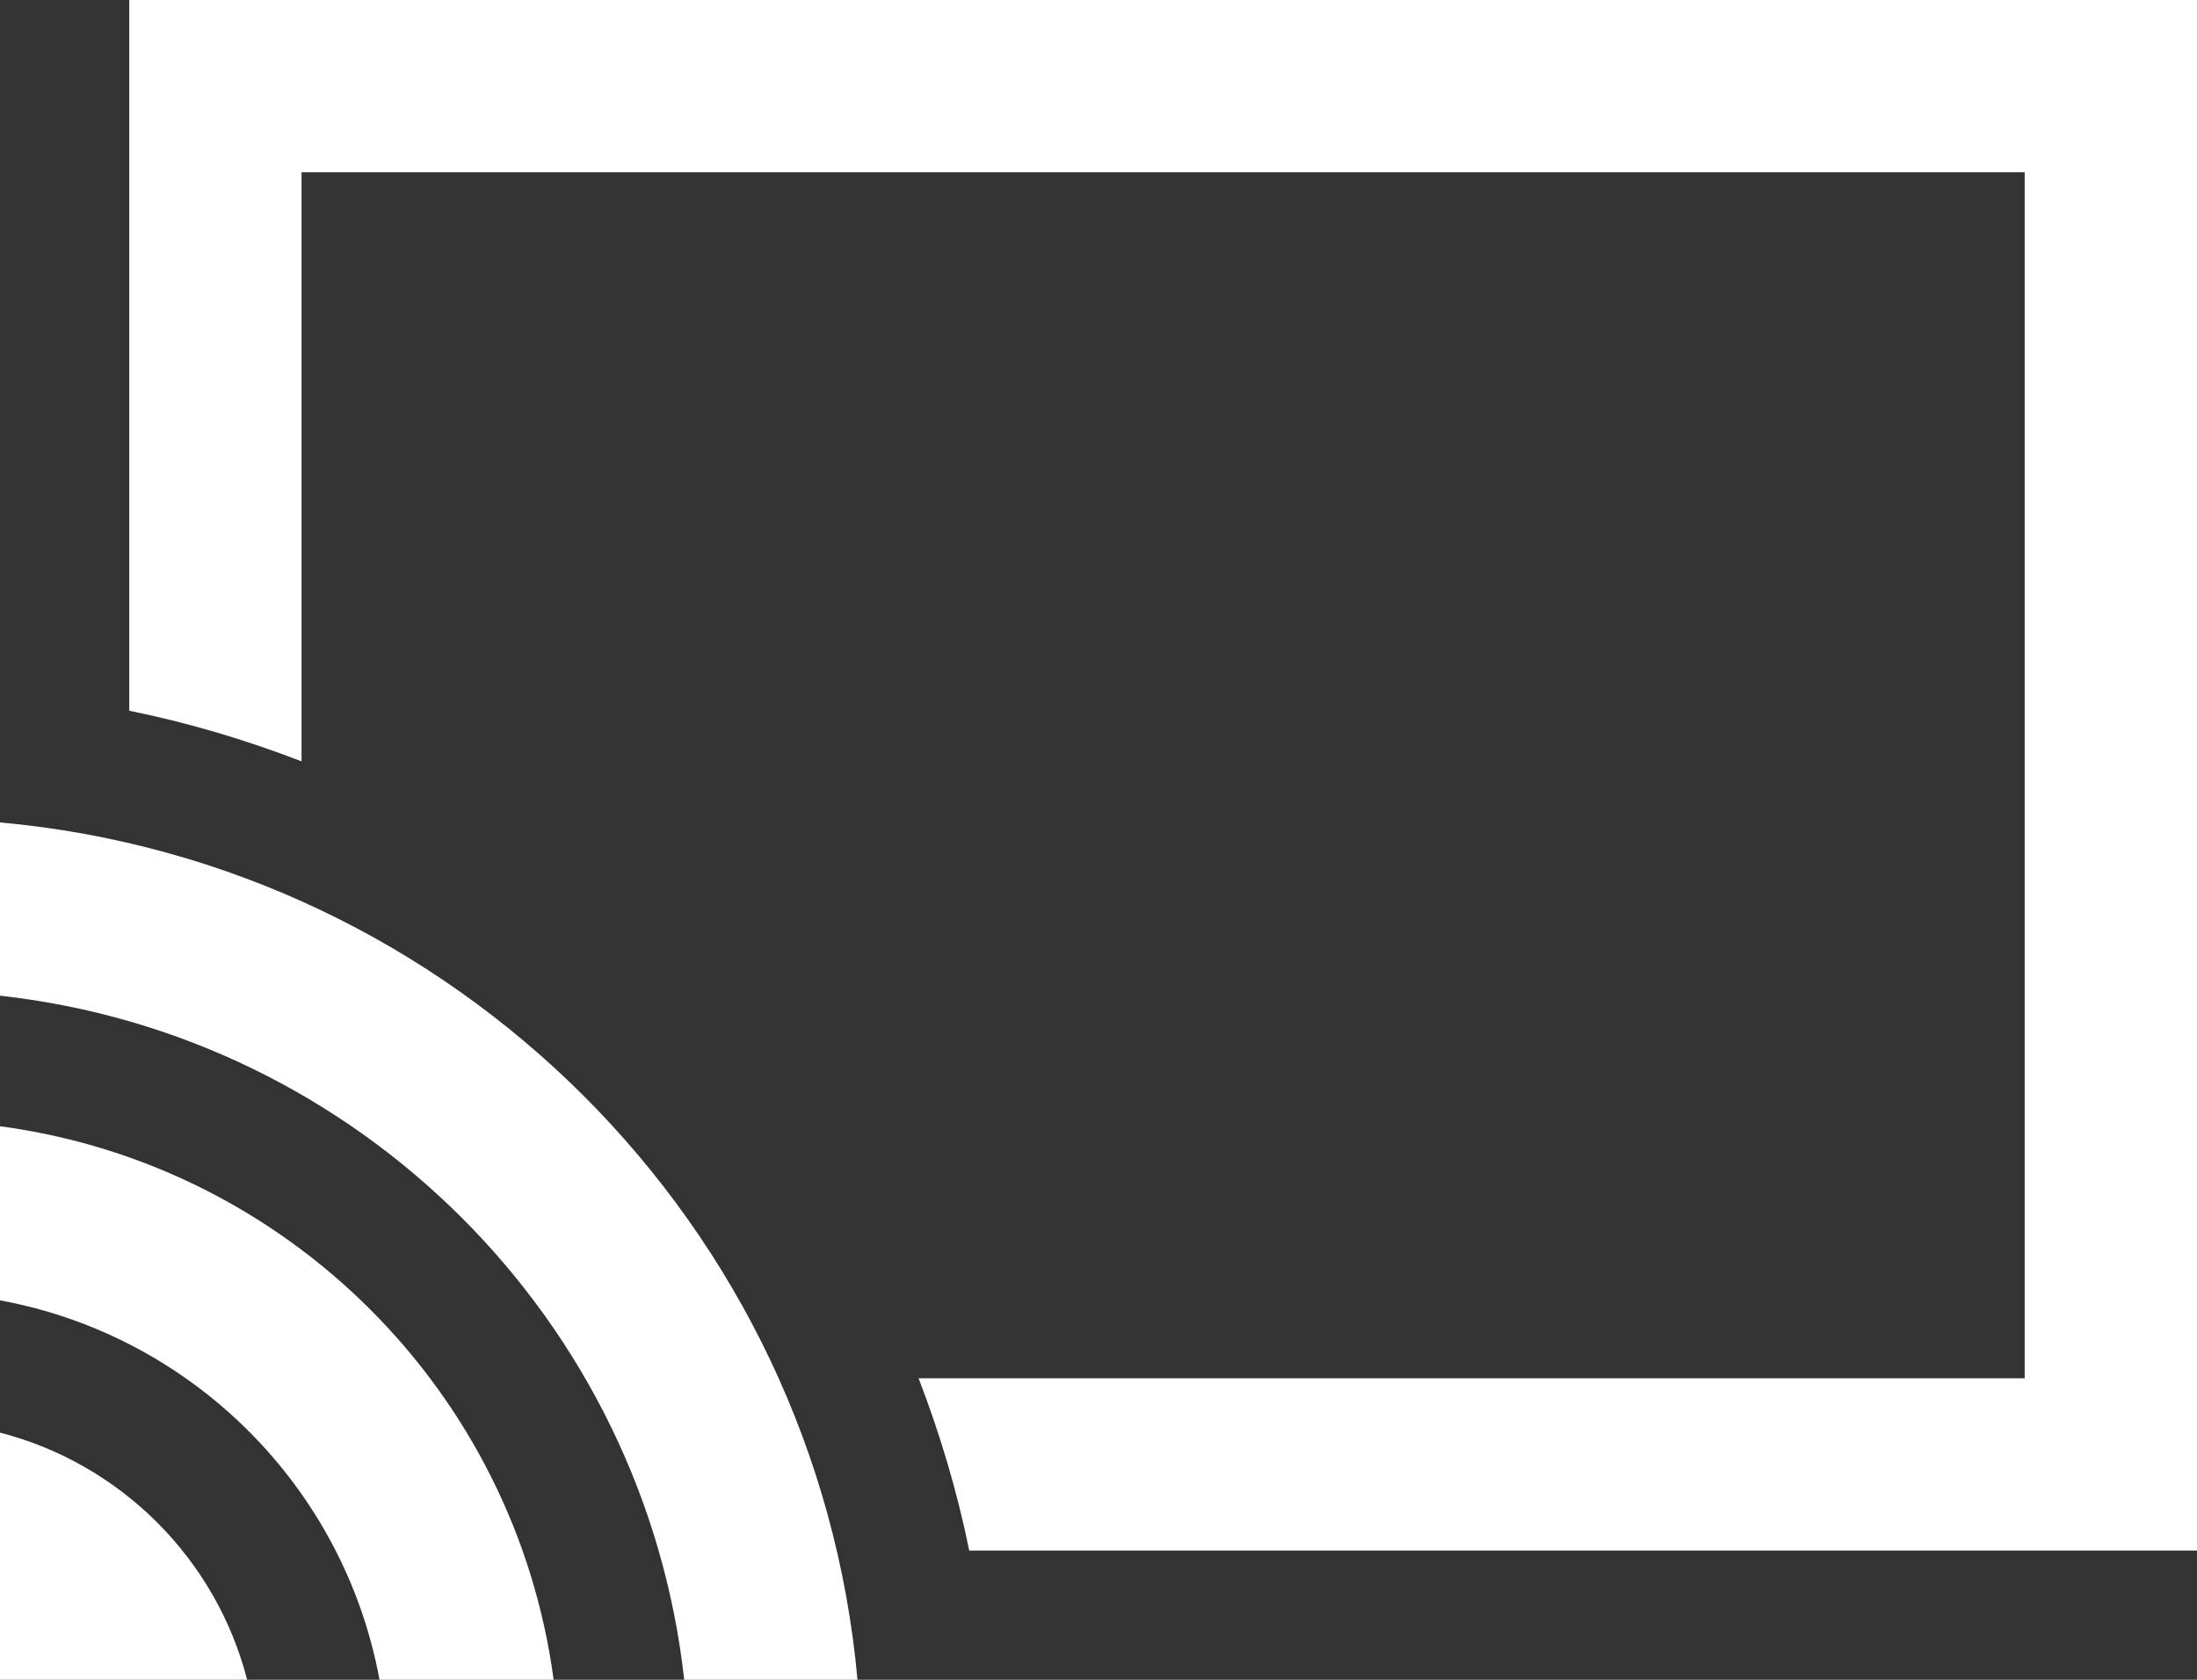 <?xml version="1.0" encoding="utf-8"?>
<!DOCTYPE svg PUBLIC "-//W3C//DTD SVG 1.1//EN" "http://www.w3.org/Graphics/SVG/1.1/DTD/svg11.dtd">
<svg version="1.1" id="chromecast-icon" xmlns="http://www.w3.org/2000/svg" xmlns:xlink="http://www.w3.org/1999/xlink" x="0px" y="0px"
	 width="293.671px" height="224.571px" viewBox="0 0 293.671 224.571" enable-background="new 0 0 293.671 224.571"
	 xml:space="preserve">
	<rect x="0" y="0" width="293.671" height="224.571" fill="#333333" stroke="none"/>
	<g fill="#FFF">
		<path fill-rule="evenodd" clip-rule="evenodd" d="M17.275,0v95.016c7.94,1.614,15.627,3.909,23.033,6.768V23.032h230.33v161.231
			H122.785c2.861,7.407,5.155,15.092,6.771,23.032h164.115V0H17.275z"/>
		<path d="M0,191.527v33.044h33.037C28.87,208.398,16.167,195.701,0,191.527z"/>
		<path d="M0,150.569v23.274c25.738,4.734,45.993,24.989,50.728,50.728h23.275C68.864,186.108,38.469,155.709,0,150.569z"/>
		<path d="M0,109.952v23.162c48.034,5.32,86.144,43.423,91.458,91.458h23.162C109.143,163.806,60.771,115.435,0,109.952z"/>
	</g>
</svg>
